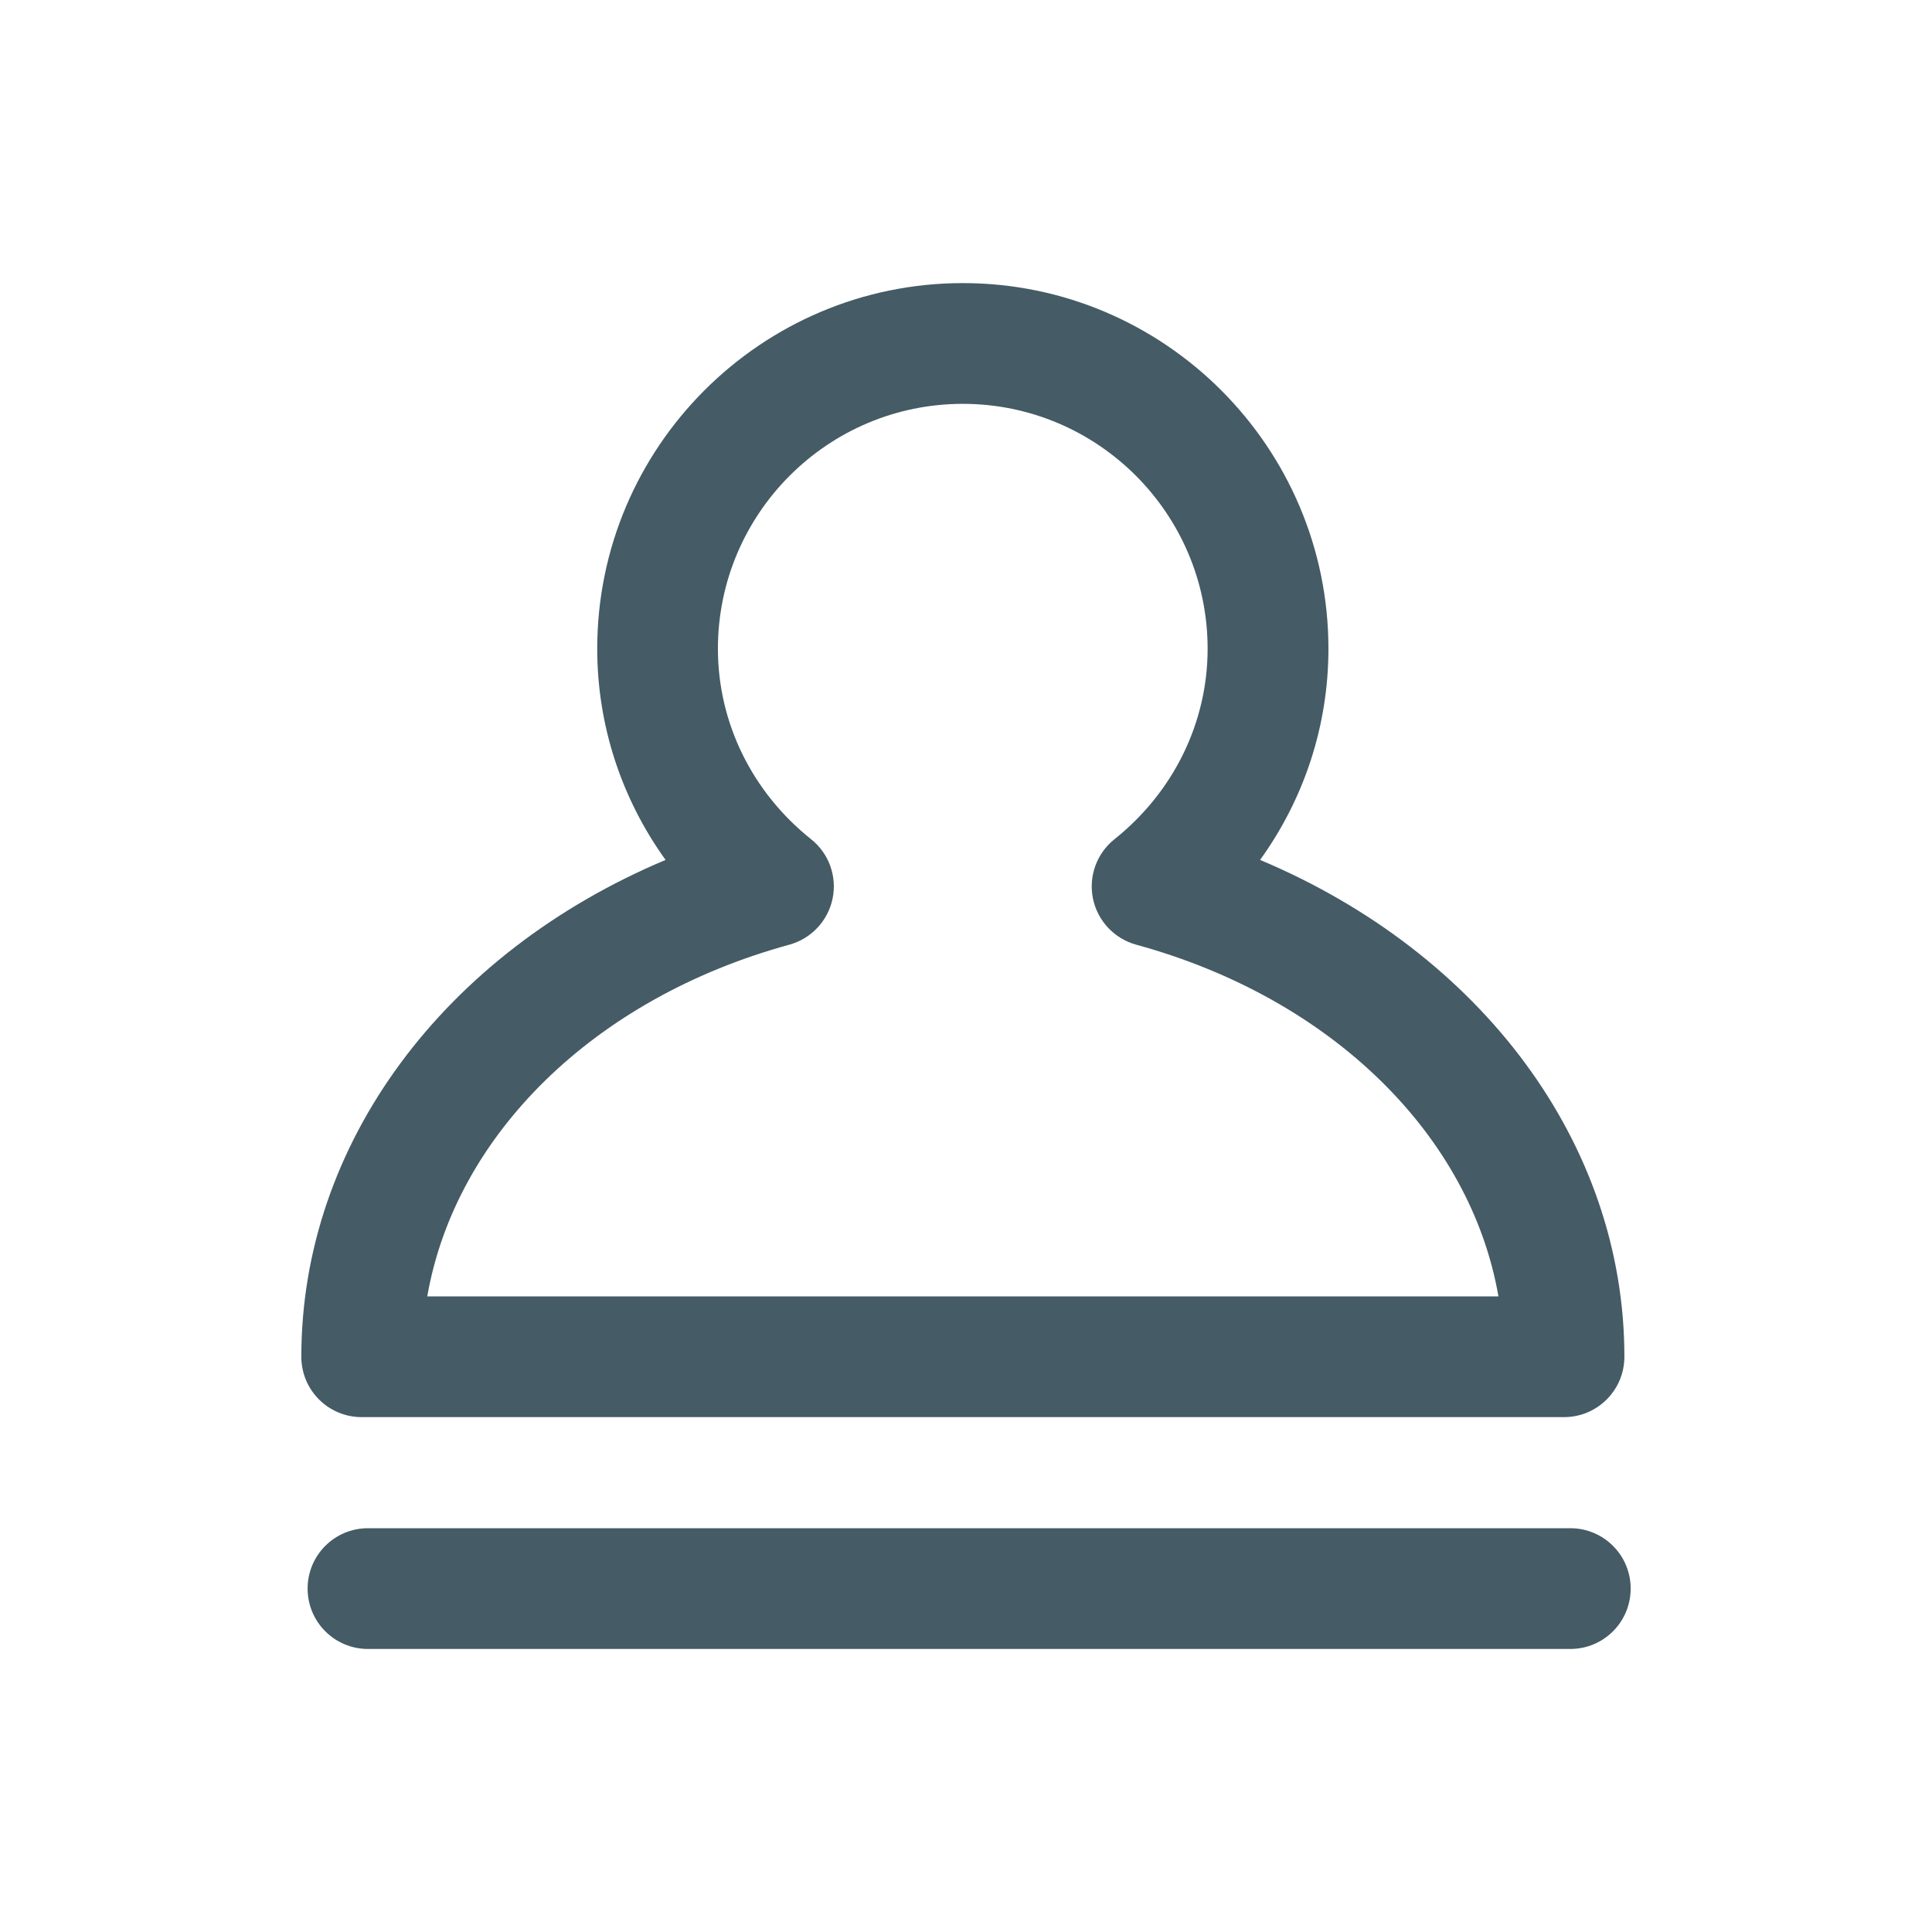 <?xml version="1.0" encoding="utf-8"?>
<!-- Generator: Adobe Illustrator 19.1.0, SVG Export Plug-In . SVG Version: 6.00 Build 0)  -->
<svg version="1.1" id="Layer_1" xmlns="http://www.w3.org/2000/svg" xmlns:xlink="http://www.w3.org/1999/xlink" x="0px" y="0px"
	 viewBox="0 0 32 32" enable-background="new 0 0 32 32" xml:space="preserve">
<g>
	<g>
		<path fill="#455B65" d="M25.905,23.472H5.991c-0.553,0-1-0.447-1-1c0-3.531,2.367-6.688,6.033-8.229
			c-0.73-1.014-1.132-2.229-1.132-3.498c0-3.339,2.717-6.056,6.056-6.056s6.055,2.717,6.055,6.056c0,1.27-0.401,2.484-1.132,3.498
			c3.666,1.542,6.034,4.698,6.034,8.229C26.905,23.024,26.458,23.472,25.905,23.472z M7.077,21.472h17.742
			c-0.464-2.666-2.759-4.938-6-5.825c-0.363-0.1-0.64-0.395-0.716-0.763c-0.076-0.369,0.062-0.749,0.355-0.983
			c0.981-0.783,1.544-1.934,1.544-3.156c0-2.236-1.819-4.056-4.055-4.056c-2.236,0-4.056,1.819-4.056,4.056
			c0,1.223,0.563,2.373,1.544,3.156c0.294,0.234,0.432,0.614,0.355,0.983c-0.076,0.368-0.353,0.663-0.716,0.763
			C9.836,16.533,7.541,18.806,7.077,21.472z"/>
	</g>
	<g>
		<path fill="#455B65" d="M26.009,27.312H6.095c-0.553,0-1-0.447-1-1s0.447-1,1-1h19.914c0.553,0,1,0.447,1,1
			S26.562,27.312,26.009,27.312z"/>
	</g>
</g>
</svg>
